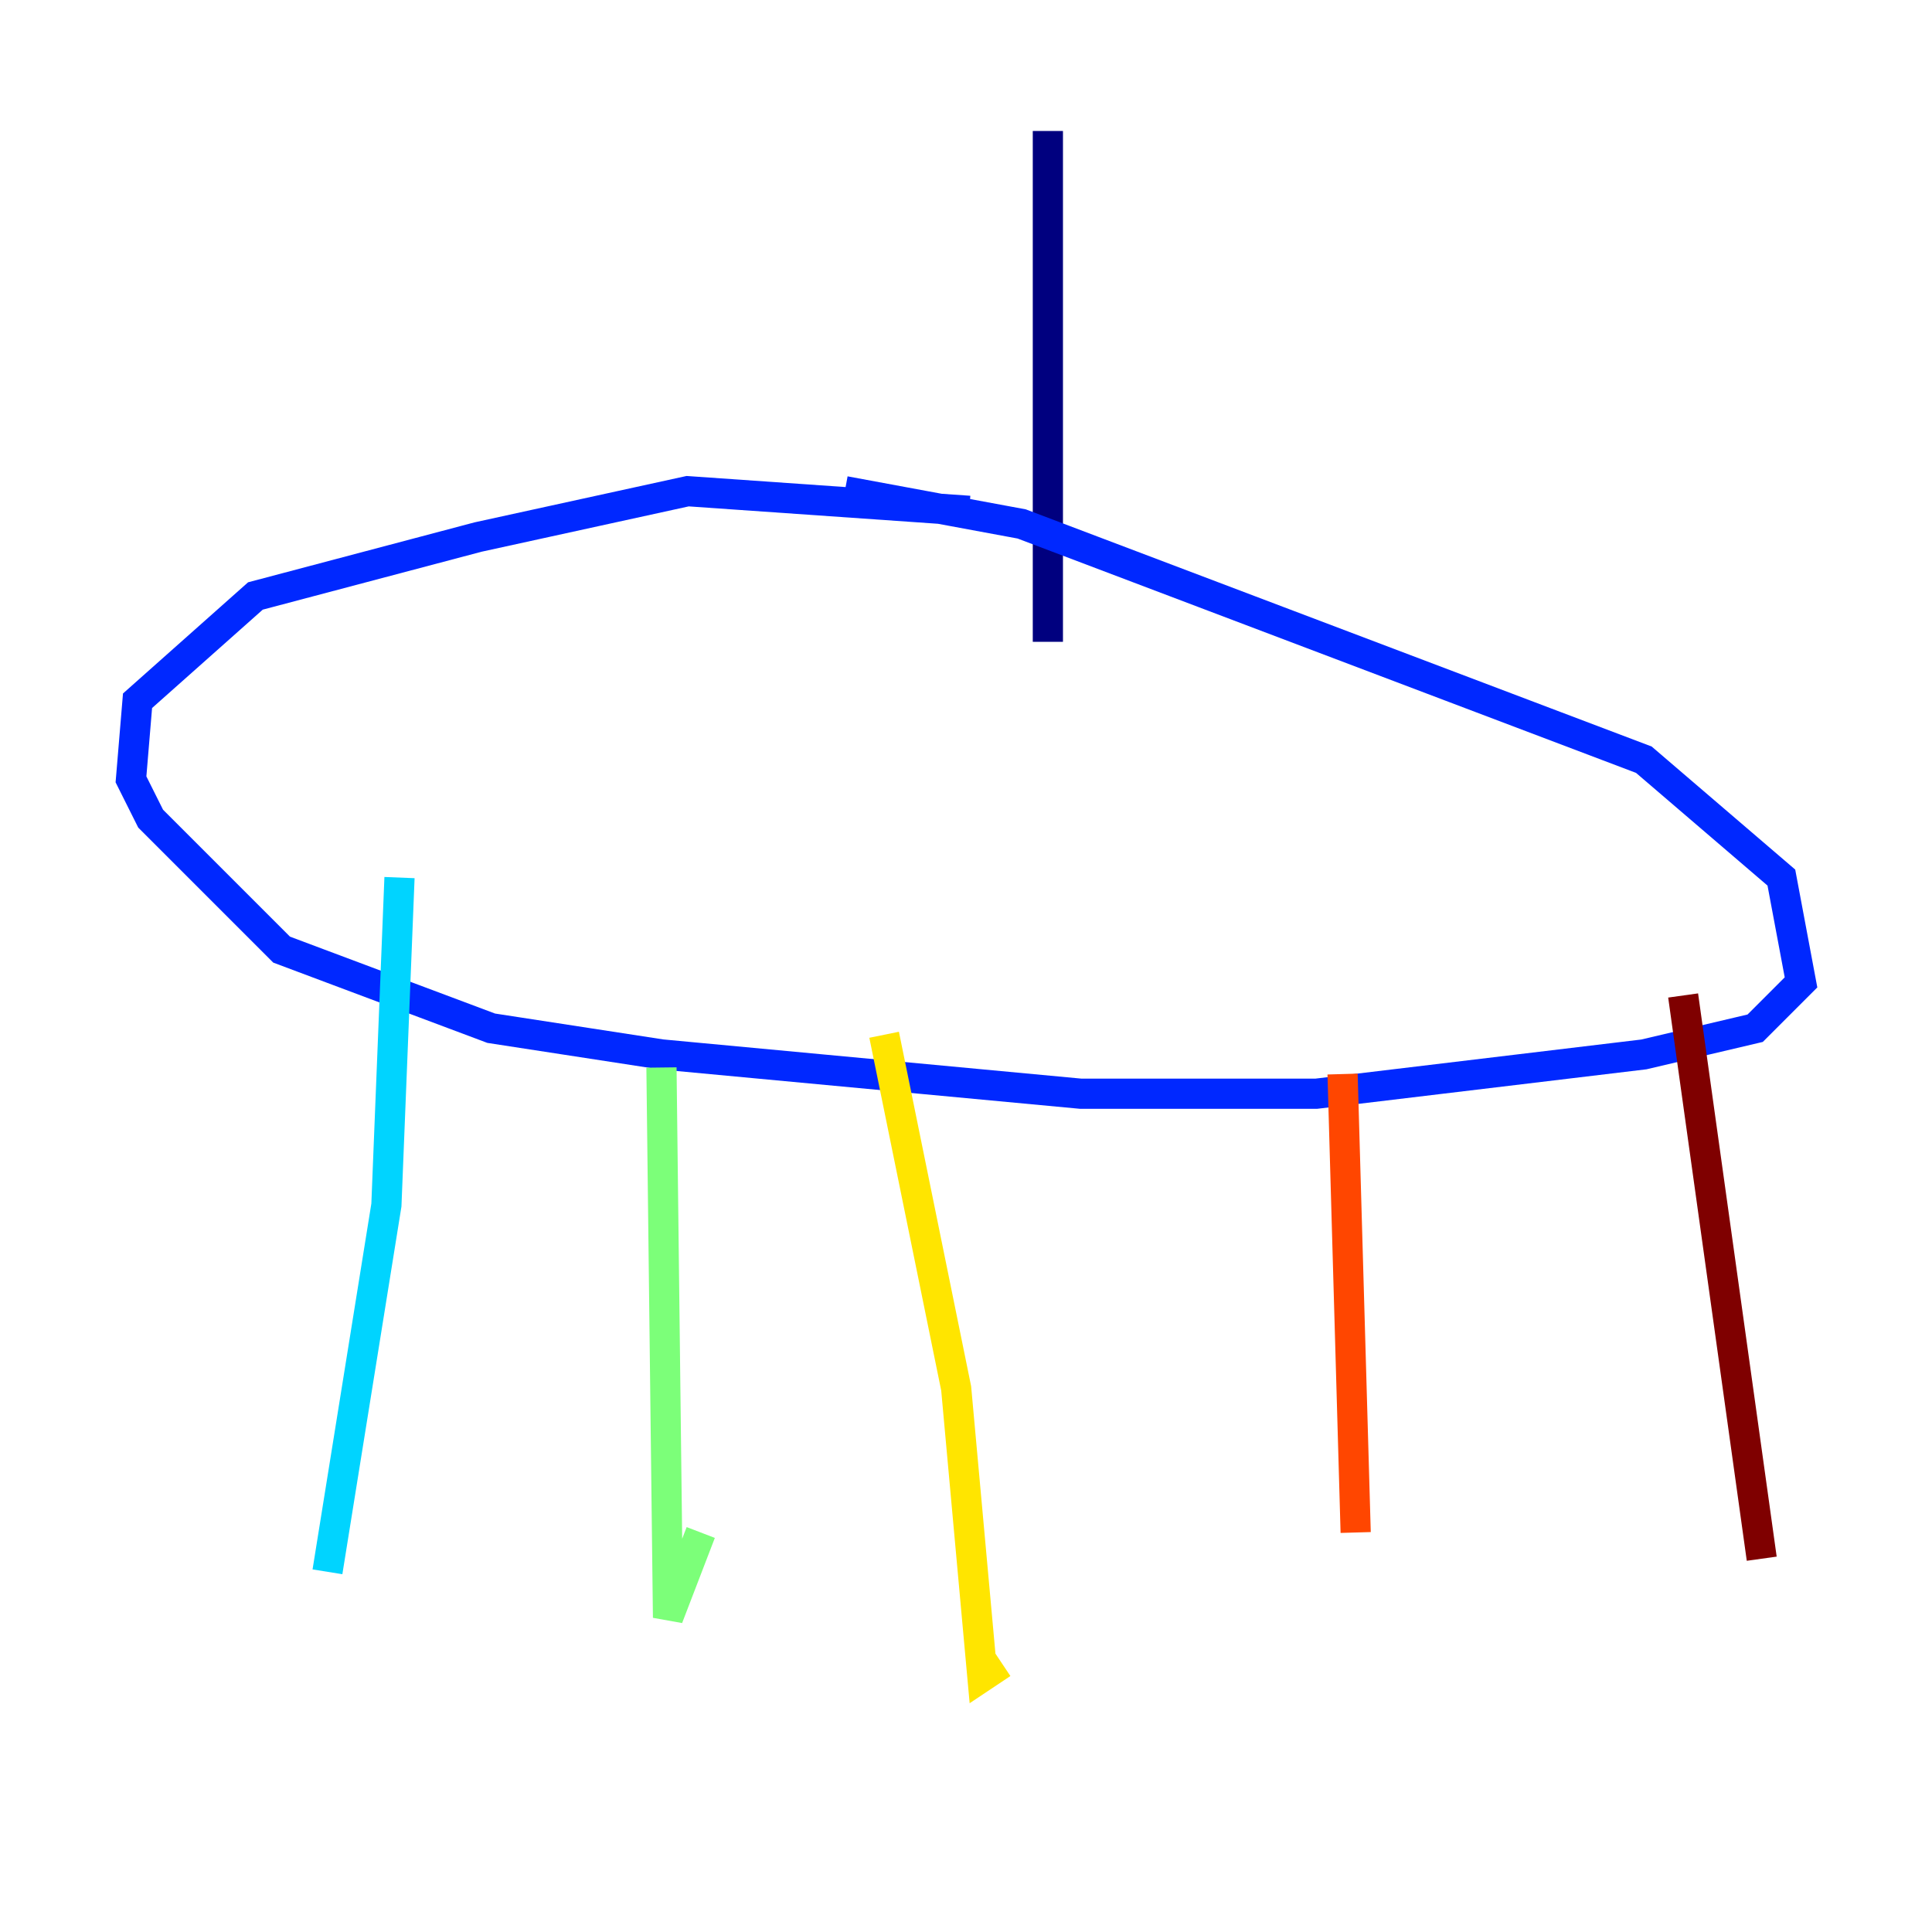 <?xml version="1.0" encoding="utf-8" ?>
<svg baseProfile="tiny" height="128" version="1.2" viewBox="0,0,128,128" width="128" xmlns="http://www.w3.org/2000/svg" xmlns:ev="http://www.w3.org/2001/xml-events" xmlns:xlink="http://www.w3.org/1999/xlink"><defs /><polyline fill="none" points="69.424,8.678 69.424,42.522" stroke="#00007f" stroke-width="2" /><polyline fill="none" points="64.217,33.844 45.559,32.542 31.675,35.58 16.922,39.485 9.112,46.427 8.678,51.634 9.98,54.237 18.658,62.915 32.542,68.122 43.824,69.858 71.593,72.461 87.214,72.461 108.909,69.858 116.285,68.122 119.322,65.085 118.02,58.142 108.909,50.332 67.688,34.712 55.973,32.542" stroke="#0028ff" stroke-width="2" /><polyline fill="none" points="26.468,58.142 25.6,79.837 21.695,104.136" stroke="#00d4ff" stroke-width="2" /><polyline fill="none" points="43.824,70.725 44.258,107.173 46.427,101.532" stroke="#7cff79" stroke-width="2" /><polyline fill="none" points="58.576,68.556 63.349,91.986 65.085,111.078 66.386,110.21" stroke="#ffe500" stroke-width="2" /><polyline fill="none" points="88.949,71.159 89.817,101.532" stroke="#ff4600" stroke-width="2" /><polyline fill="none" points="111.512,65.953 116.719,103.268" stroke="#7f0000" stroke-width="2" /></svg>